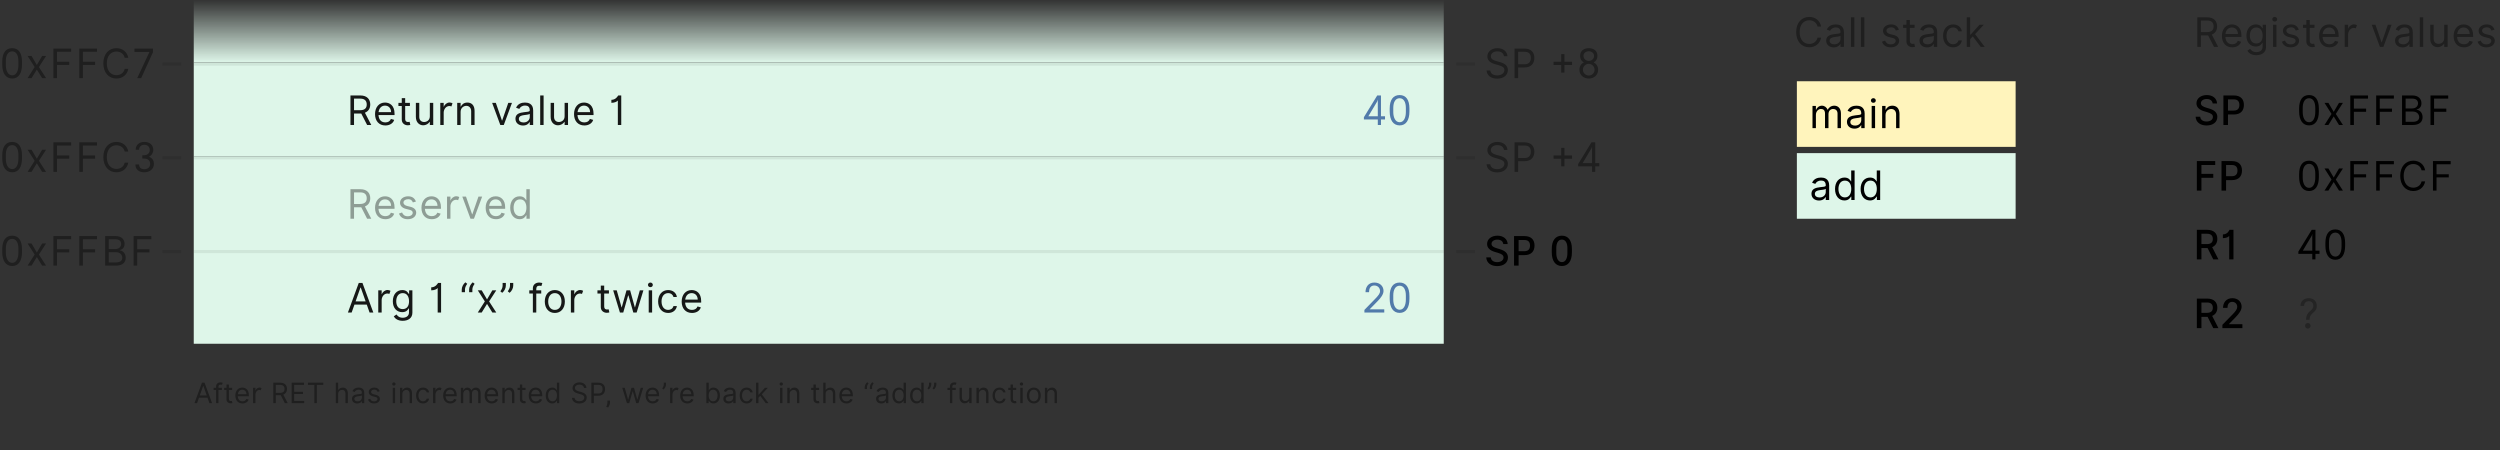<svg width="800" height="144" viewBox="0 0 800 144" fill="none" xmlns="http://www.w3.org/2000/svg">
<rect x="0" y="0" width="800" height="144" fill="#333333" stroke="none"/>
<g clip-path="url(#clip0)">
<path opacity="0.4" d="M1.061 9L1.678 7.249H4.407L5.024 9H5.855L3.452 2.455H2.634L0.23 9H1.061ZM3.004 3.49H3.081L4.158 6.545H1.927L3.004 3.49ZM7.153 9H7.907V4.794H9.007V4.091H7.907V3.81C7.907 3.324 8.112 3.068 8.61 3.068C8.828 3.068 8.955 3.119 9.032 3.145L9.25 2.493C9.134 2.442 8.904 2.365 8.534 2.365C7.83 2.365 7.153 2.787 7.153 3.631V4.091H6.36V4.794H7.153V9ZM12.284 4.091H11.236V3.043H10.482V4.091H9.74V4.794H10.482V7.798C10.482 8.655 11.172 9.064 11.811 9.064C12.093 9.064 12.272 9.013 12.374 8.974L12.22 8.297C12.156 8.31 12.054 8.335 11.888 8.335C11.556 8.335 11.236 8.233 11.236 7.594V4.794H12.284V4.091ZM15.602 9.102C16.599 9.102 17.328 8.604 17.558 7.862L16.829 7.658C16.638 8.169 16.203 8.425 15.602 8.425C14.714 8.425 14.154 7.862 14.078 6.801H17.635V6.482C17.635 4.653 16.548 4.027 15.525 4.027C14.196 4.027 13.314 5.075 13.314 6.584C13.314 8.092 14.183 9.102 15.602 9.102ZM15.525 4.705C16.343 4.705 16.868 5.318 16.868 6.149H14.094C14.215 5.229 14.771 4.705 15.525 4.705ZM21.69 4.193C21.537 4.104 21.294 4.014 21.038 4.014C20.463 4.014 19.926 4.462 19.785 4.935H19.734V4.091H18.98V9H19.734V6.226C19.747 5.561 20.207 4.794 21.012 4.794C21.23 4.794 21.358 4.858 21.434 4.896L21.69 4.193ZM29.148 9H30.069L28.656 6.28C29.413 5.97 29.839 5.36 29.839 4.462C29.839 3.375 29.199 2.455 27.64 2.455H25.454V9H26.246V6.456H27.848L29.148 9ZM26.246 3.158H27.64C28.803 3.158 29.059 3.848 29.059 4.462C29.059 5.19 28.701 5.727 27.55 5.727H26.246V3.158ZM35.339 8.297H32.13V6.072H34.956V5.369H32.13V3.158H35.288V2.455H31.338V9H35.339V8.297ZM41.448 2.455H36.539V3.158H38.597V9H39.39V3.158H41.448V2.455ZM46.214 6.034C46.214 5.114 46.879 4.756 47.48 4.756C48.132 4.756 48.554 5.165 48.554 5.881V9H49.308V5.881C49.308 4.666 48.643 4.027 47.723 4.027C46.981 4.027 46.508 4.411 46.266 4.781H46.214V2.455H45.46V9H46.214V6.034ZM53.81 9H54.564V5.766C54.564 4.206 53.375 4.027 52.749 4.027C52.007 4.027 51.164 4.283 50.78 5.178L51.496 5.433C51.662 5.075 52.059 4.692 52.787 4.692C53.375 4.692 53.81 4.947 53.81 5.766V5.778C53.81 6.098 53.222 6.072 52.544 6.162C51.624 6.277 50.639 6.494 50.639 7.607C50.639 8.565 51.381 9.115 52.314 9.115C53.171 9.115 53.618 8.655 53.772 8.335H53.81V9ZM53.81 7.223C53.81 7.837 53.324 8.438 52.429 8.438C51.828 8.438 51.394 8.169 51.394 7.645C51.394 7.07 51.918 6.891 52.506 6.814C52.825 6.776 53.682 6.686 53.81 6.533V7.223ZM59.509 5.19C59.253 4.474 58.703 4.027 57.796 4.027C56.76 4.027 55.993 4.615 55.993 5.446C55.993 6.047 56.389 6.584 57.284 6.814L58.102 7.018C58.588 7.134 58.806 7.351 58.806 7.67C58.806 8.08 58.396 8.45 57.693 8.45C56.965 8.45 56.619 8.054 56.441 7.607L55.75 7.862C55.993 8.476 56.53 9.102 57.706 9.102C58.921 9.102 59.573 8.399 59.573 7.645C59.573 7.082 59.202 6.571 58.307 6.354L57.578 6.175C57.016 6.034 56.747 5.74 56.747 5.408C56.747 4.986 57.195 4.666 57.796 4.666C58.55 4.666 58.742 5.165 58.831 5.382L59.509 5.19ZM64.05 3.388C64.382 3.388 64.587 3.158 64.587 2.876C64.587 2.621 64.382 2.365 64.05 2.365C63.717 2.365 63.513 2.621 63.513 2.876C63.513 3.158 63.717 3.388 64.05 3.388ZM64.433 4.091H63.679V9H64.433V4.091ZM66.749 6.098C66.749 5.178 67.452 4.756 68.015 4.756C68.641 4.756 69.089 5.216 69.089 5.932V9H69.843V5.881C69.843 4.628 69.178 4.027 68.258 4.027C67.516 4.027 67.03 4.423 66.8 4.922H66.749V4.091H65.995V9H66.749V6.098ZM75.303 5.561C75.175 4.641 74.395 4.027 73.359 4.027C72.03 4.027 71.148 5.075 71.148 6.545C71.148 8.054 72.004 9.102 73.372 9.102C74.459 9.102 75.175 8.438 75.303 7.568H74.548C74.408 8.105 73.96 8.425 73.372 8.425C72.477 8.425 71.902 7.683 71.902 6.545C71.902 5.433 72.49 4.705 73.372 4.705C74.037 4.705 74.433 5.114 74.548 5.561H75.303ZM79.296 4.193C79.142 4.104 78.899 4.014 78.644 4.014C78.068 4.014 77.531 4.462 77.391 4.935H77.34V4.091H76.585V9H77.34V6.226C77.352 5.561 77.813 4.794 78.618 4.794C78.835 4.794 78.963 4.858 79.04 4.896L79.296 4.193ZM82.102 9.102C83.099 9.102 83.828 8.604 84.058 7.862L83.329 7.658C83.137 8.169 82.703 8.425 82.102 8.425C81.213 8.425 80.654 7.862 80.577 6.801H84.135V6.482C84.135 4.653 83.048 4.027 82.025 4.027C80.696 4.027 79.814 5.075 79.814 6.584C79.814 8.092 80.683 9.102 82.102 9.102ZM82.025 4.705C82.843 4.705 83.368 5.318 83.368 6.149H80.593C80.715 5.229 81.271 4.705 82.025 4.705ZM89.021 5.919C89.021 5.229 89.404 4.756 90.069 4.756C90.478 4.756 91.028 4.999 91.028 5.766V9H91.782V5.791C91.782 4.589 91.117 4.027 90.299 4.027C89.583 4.027 89.021 4.5 88.88 4.909H88.829C88.612 4.423 88.177 4.027 87.563 4.027C86.937 4.027 86.425 4.5 86.285 4.922H86.234V4.091H85.48V9H86.234V6.072C86.234 5.267 86.784 4.756 87.359 4.756C87.909 4.756 88.254 5.05 88.254 5.791V9H89.021V5.919ZM95.373 9.102C96.37 9.102 97.099 8.604 97.329 7.862L96.6 7.658C96.409 8.169 95.974 8.425 95.373 8.425C94.484 8.425 93.925 7.862 93.849 6.801H97.406V6.482C97.406 4.653 96.319 4.027 95.296 4.027C93.967 4.027 93.085 5.075 93.085 6.584C93.085 8.092 93.954 9.102 95.373 9.102ZM95.296 4.705C96.115 4.705 96.639 5.318 96.639 6.149H93.865C93.986 5.229 94.542 4.705 95.296 4.705ZM99.505 6.098C99.505 5.178 100.208 4.756 100.77 4.756C101.397 4.756 101.844 5.216 101.844 5.932V9H102.599V5.881C102.599 4.628 101.934 4.027 101.013 4.027C100.272 4.027 99.786 4.423 99.556 4.922H99.505V4.091H98.751V9H99.505V6.098ZM106.166 4.091H105.117V3.043H104.363V4.091H103.622V4.794H104.363V7.798C104.363 8.655 105.053 9.064 105.693 9.064C105.974 9.064 106.153 9.013 106.255 8.974L106.102 8.297C106.038 8.31 105.935 8.335 105.769 8.335C105.437 8.335 105.117 8.233 105.117 7.594V4.794H106.166V4.091ZM109.483 9.102C110.48 9.102 111.209 8.604 111.439 7.862L110.711 7.658C110.519 8.169 110.084 8.425 109.483 8.425C108.595 8.425 108.036 7.862 107.959 6.801H111.516V6.482C111.516 4.653 110.429 4.027 109.407 4.027C108.077 4.027 107.195 5.075 107.195 6.584C107.195 8.092 108.064 9.102 109.483 9.102ZM109.407 4.705C110.225 4.705 110.749 5.318 110.749 6.149H107.975C108.096 5.229 108.652 4.705 109.407 4.705ZM116.965 9V2.455H116.21V4.871H116.159C115.993 4.615 115.686 4.027 114.727 4.027C113.487 4.027 112.631 5.011 112.631 6.558C112.631 8.118 113.487 9.102 114.715 9.102C115.661 9.102 115.993 8.514 116.159 8.246H116.236V9H116.965ZM113.385 6.545C113.385 5.51 113.858 4.705 114.817 4.705C115.737 4.705 116.223 5.446 116.223 6.545C116.223 7.658 115.725 8.425 114.817 8.425C113.871 8.425 113.385 7.594 113.385 6.545ZM124.893 4.142H125.66C125.596 3.107 124.714 2.365 123.448 2.365C122.195 2.365 121.211 3.094 121.211 4.193C121.211 5.075 121.85 5.599 122.873 5.893L123.678 6.124C124.56 6.379 124.982 6.622 124.982 7.21C124.982 7.926 124.292 8.399 123.384 8.399C122.604 8.399 121.914 8.054 121.85 7.312H121.032C121.109 8.386 121.978 9.115 123.384 9.115C124.893 9.115 125.749 8.284 125.749 7.21C125.749 6.303 125.148 5.753 123.908 5.42L123.244 5.241C122.374 5.011 121.978 4.692 121.978 4.168C121.978 3.528 122.553 3.068 123.423 3.068C124.215 3.068 124.778 3.439 124.893 4.142ZM129.431 6.635C130.952 6.635 131.617 5.702 131.617 4.526C131.617 3.349 130.952 2.455 129.418 2.455H127.232V9H128.024V6.635H129.431ZM128.024 3.158H129.418C130.479 3.158 130.837 3.72 130.837 4.526C130.837 5.331 130.479 5.932 129.431 5.932H128.024V3.158ZM133.196 8.182H132.378V8.795C132.378 9.281 132.211 9.729 131.994 10.24L132.633 10.368C132.966 9.869 133.183 9.345 133.196 8.783V8.182ZM143.82 4.091H143.027L141.966 7.837H141.915L140.879 4.091H140.074L139.026 7.849H138.975L137.913 4.091H137.121L138.617 9H139.358L140.432 5.229H140.509L141.583 9H142.324L143.82 4.091ZM146.879 9.102C147.877 9.102 148.605 8.604 148.835 7.862L148.107 7.658C147.915 8.169 147.48 8.425 146.879 8.425C145.991 8.425 145.432 7.862 145.355 6.801H148.912V6.482C148.912 4.653 147.825 4.027 146.803 4.027C145.473 4.027 144.591 5.075 144.591 6.584C144.591 8.092 145.46 9.102 146.879 9.102ZM146.803 4.705C147.621 4.705 148.145 5.318 148.145 6.149H145.371C145.492 5.229 146.048 4.705 146.803 4.705ZM151.126 2.455H150.41V3.043C150.41 3.516 150.18 3.925 149.912 4.308L150.321 4.641C150.832 4.232 151.126 3.554 151.126 3.03V2.455ZM155.142 4.193C154.989 4.104 154.746 4.014 154.49 4.014C153.915 4.014 153.378 4.462 153.237 4.935H153.186V4.091H152.432V9H153.186V6.226C153.199 5.561 153.659 4.794 154.465 4.794C154.682 4.794 154.81 4.858 154.887 4.896L155.142 4.193ZM157.949 9.102C158.946 9.102 159.675 8.604 159.905 7.862L159.176 7.658C158.984 8.169 158.55 8.425 157.949 8.425C157.06 8.425 156.501 7.862 156.424 6.801H159.981V6.482C159.981 4.653 158.895 4.027 157.872 4.027C156.542 4.027 155.66 5.075 155.66 6.584C155.66 8.092 156.53 9.102 157.949 9.102ZM157.872 4.705C158.69 4.705 159.214 5.318 159.214 6.149H156.44C156.562 5.229 157.118 4.705 157.872 4.705ZM164.038 2.455V9H164.766V8.246H164.856C165.022 8.514 165.342 9.102 166.288 9.102C167.515 9.102 168.371 8.118 168.371 6.558C168.371 5.011 167.515 4.027 166.275 4.027C165.316 4.027 165.022 4.615 164.856 4.871H164.792V2.455H164.038ZM167.617 6.545C167.617 7.594 167.131 8.425 166.185 8.425C165.278 8.425 164.779 7.658 164.779 6.545C164.779 5.446 165.265 4.705 166.185 4.705C167.144 4.705 167.617 5.51 167.617 6.545ZM172.642 9H173.397V5.766C173.397 4.206 172.208 4.027 171.581 4.027C170.84 4.027 169.996 4.283 169.612 5.178L170.328 5.433C170.495 5.075 170.891 4.692 171.62 4.692C172.208 4.692 172.642 4.947 172.642 5.766V5.778C172.642 6.098 172.054 6.072 171.377 6.162C170.456 6.277 169.472 6.494 169.472 7.607C169.472 8.565 170.213 9.115 171.147 9.115C172.003 9.115 172.45 8.655 172.604 8.335H172.642V9ZM172.642 7.223C172.642 7.837 172.156 8.438 171.262 8.438C170.661 8.438 170.226 8.169 170.226 7.645C170.226 7.07 170.75 6.891 171.338 6.814C171.658 6.776 172.514 6.686 172.642 6.533V7.223ZM178.852 5.561C178.724 4.641 177.944 4.027 176.908 4.027C175.579 4.027 174.697 5.075 174.697 6.545C174.697 8.054 175.553 9.102 176.921 9.102C178.008 9.102 178.724 8.438 178.852 7.568H178.097C177.957 8.105 177.509 8.425 176.921 8.425C176.026 8.425 175.451 7.683 175.451 6.545C175.451 5.433 176.039 4.705 176.921 4.705C177.586 4.705 177.982 5.114 178.097 5.561H178.852ZM183.035 9H183.917L181.782 6.181L183.712 4.091H182.779L180.785 6.303H180.695V2.455H179.941V9H180.695V7.284L181.274 6.661L183.035 9ZM187.993 3.388C188.325 3.388 188.53 3.158 188.53 2.876C188.53 2.621 188.325 2.365 187.993 2.365C187.66 2.365 187.456 2.621 187.456 2.876C187.456 3.158 187.66 3.388 187.993 3.388ZM188.376 4.091H187.622V9H188.376V4.091ZM190.692 6.098C190.692 5.178 191.395 4.756 191.958 4.756C192.584 4.756 193.032 5.216 193.032 5.932V9H193.786V5.881C193.786 4.628 193.121 4.027 192.201 4.027C191.459 4.027 190.973 4.423 190.743 4.922H190.692V4.091H189.938V9H190.692V6.098ZM200.117 4.091H199.069V3.043H198.314V4.091H197.573V4.794H198.314V7.798C198.314 8.655 199.005 9.064 199.644 9.064C199.925 9.064 200.104 9.013 200.206 8.974L200.053 8.297C199.989 8.31 199.887 8.335 199.721 8.335C199.388 8.335 199.069 8.233 199.069 7.594V4.794H200.117V4.091ZM202.192 6.034C202.192 5.114 202.857 4.756 203.458 4.756C204.11 4.756 204.532 5.165 204.532 5.881V9H205.286V5.881C205.286 4.666 204.621 4.027 203.701 4.027C202.959 4.027 202.486 4.411 202.243 4.781H202.192V2.455H201.438V9H202.192V6.034ZM208.879 9.102C209.876 9.102 210.605 8.604 210.835 7.862L210.106 7.658C209.915 8.169 209.48 8.425 208.879 8.425C207.991 8.425 207.431 7.862 207.355 6.801H210.912V6.482C210.912 4.653 209.825 4.027 208.802 4.027C207.473 4.027 206.591 5.075 206.591 6.584C206.591 8.092 207.46 9.102 208.879 9.102ZM208.802 4.705C209.621 4.705 210.145 5.318 210.145 6.149H207.371C207.492 5.229 208.048 4.705 208.802 4.705ZM214.712 4.5H215.428V3.912C215.428 3.439 215.658 3.03 215.927 2.646L215.518 2.314C215.006 2.723 214.712 3.401 214.712 3.925V4.5ZM216.349 4.5H217.065V3.912C217.065 3.439 217.295 3.03 217.563 2.646L217.154 2.314C216.643 2.723 216.349 3.401 216.349 3.925V4.5ZM221.516 9H222.27V5.766C222.27 4.206 221.081 4.027 220.455 4.027C219.714 4.027 218.87 4.283 218.486 5.178L219.202 5.433C219.368 5.075 219.765 4.692 220.493 4.692C221.081 4.692 221.516 4.947 221.516 5.766V5.778C221.516 6.098 220.928 6.072 220.25 6.162C219.33 6.277 218.346 6.494 218.346 7.607C218.346 8.565 219.087 9.115 220.02 9.115C220.877 9.115 221.324 8.655 221.478 8.335H221.516V9ZM221.516 7.223C221.516 7.837 221.03 8.438 220.135 8.438C219.535 8.438 219.1 8.169 219.1 7.645C219.1 7.07 219.624 6.891 220.212 6.814C220.532 6.776 221.388 6.686 221.516 6.533V7.223ZM227.904 9V2.455H227.15V4.871H227.099C226.933 4.615 226.626 4.027 225.667 4.027C224.427 4.027 223.571 5.011 223.571 6.558C223.571 8.118 224.427 9.102 225.654 9.102C226.6 9.102 226.933 8.514 227.099 8.246H227.176V9H227.904ZM224.325 6.545C224.325 5.51 224.798 4.705 225.757 4.705C226.677 4.705 227.163 5.446 227.163 6.545C227.163 7.658 226.664 8.425 225.757 8.425C224.811 8.425 224.325 7.594 224.325 6.545ZM233.569 9V2.455H232.814V4.871H232.763C232.597 4.615 232.29 4.027 231.332 4.027C230.091 4.027 229.235 5.011 229.235 6.558C229.235 8.118 230.091 9.102 231.319 9.102C232.265 9.102 232.597 8.514 232.763 8.246H232.84V9H233.569ZM229.989 6.545C229.989 5.51 230.462 4.705 231.421 4.705C232.341 4.705 232.827 5.446 232.827 6.545C232.827 7.658 232.329 8.425 231.421 8.425C230.475 8.425 229.989 7.594 229.989 6.545ZM235.999 2.455H235.283V3.043C235.283 3.516 235.053 3.925 234.784 4.308L235.193 4.641C235.705 4.232 235.999 3.554 235.999 3.03V2.455ZM237.635 2.455H236.919V3.043C236.919 3.516 236.689 3.925 236.421 4.308L236.83 4.641C237.341 4.232 237.635 3.554 237.635 3.03V2.455ZM241.983 9H242.737V4.794H243.837V4.091H242.737V3.81C242.737 3.324 242.942 3.068 243.44 3.068C243.658 3.068 243.786 3.119 243.862 3.145L244.08 2.493C243.964 2.442 243.734 2.365 243.364 2.365C242.661 2.365 241.983 2.787 241.983 3.631V4.091H241.19V4.794H241.983V9ZM248.15 7.057C248.15 7.977 247.447 8.335 246.884 8.335C246.258 8.335 245.81 7.926 245.81 7.21V4.091H245.056V7.21C245.056 8.501 245.925 9.064 246.641 9.064C247.383 9.064 247.856 8.68 248.099 8.31H248.15V9H248.904V4.091H248.15V7.057ZM251.22 6.098C251.22 5.178 251.923 4.756 252.486 4.756C253.112 4.756 253.559 5.216 253.559 5.932V9H254.314V5.881C254.314 4.628 253.649 4.027 252.728 4.027C251.987 4.027 251.501 4.423 251.271 4.922H251.22V4.091H250.466V9H251.22V6.098ZM259.773 5.561C259.646 4.641 258.866 4.027 257.83 4.027C256.501 4.027 255.619 5.075 255.619 6.545C255.619 8.054 256.475 9.102 257.843 9.102C258.93 9.102 259.646 8.438 259.773 7.568H259.019C258.879 8.105 258.431 8.425 257.843 8.425C256.948 8.425 256.373 7.683 256.373 6.545C256.373 5.433 256.961 4.705 257.843 4.705C258.508 4.705 258.904 5.114 259.019 5.561H259.773ZM263.185 4.091H262.136V3.043H261.382V4.091H260.641V4.794H261.382V7.798C261.382 8.655 262.072 9.064 262.712 9.064C262.993 9.064 263.172 9.013 263.274 8.974L263.121 8.297C263.057 8.31 262.955 8.335 262.788 8.335C262.456 8.335 262.136 8.233 262.136 7.594V4.794H263.185V4.091ZM264.876 3.388C265.209 3.388 265.413 3.158 265.413 2.876C265.413 2.621 265.209 2.365 264.876 2.365C264.544 2.365 264.339 2.621 264.339 2.876C264.339 3.158 264.544 3.388 264.876 3.388ZM265.26 4.091H264.506V9H265.26V4.091ZM268.816 9.102C270.145 9.102 271.04 8.092 271.04 6.571C271.04 5.037 270.145 4.027 268.816 4.027C267.486 4.027 266.591 5.037 266.591 6.571C266.591 8.092 267.486 9.102 268.816 9.102ZM268.816 8.425C267.806 8.425 267.346 7.555 267.346 6.571C267.346 5.587 267.806 4.705 268.816 4.705C269.826 4.705 270.286 5.587 270.286 6.571C270.286 7.555 269.826 8.425 268.816 8.425ZM273.126 6.098C273.126 5.178 273.829 4.756 274.391 4.756C275.018 4.756 275.465 5.216 275.465 5.932V9H276.22V5.881C276.22 4.628 275.555 4.027 274.634 4.027C273.893 4.027 273.407 4.423 273.177 4.922H273.126V4.091H272.371V9H273.126V6.098Z" transform="translate(62 120)" fill="black"/>
<rect width="400" height="20" transform="translate(62)" fill="url(#paint0_linear)"/>
<rect width="400" height="30" fill="#DEF6E9" transform="translate(62 20)"/>
<path d="M36.205 10.212H34.912V3.545H33.712L29.446 10.507V11.227H33.897V13H34.912V11.227H36.205V10.212ZM30.868 10.212L33.712 5.447L33.897 4.833V10.212H30.868ZM44.019 7.737C44.019 4.967 42.929 3.416 40.88 3.416C38.811 3.416 37.703 4.967 37.703 7.737V8.642C37.703 11.43 38.83 13.129 40.898 13.129C42.948 13.129 44.019 11.43 44.019 8.642V7.737ZM42.874 8.845C42.874 10.618 42.246 12.114 40.898 12.114C39.532 12.114 38.848 10.618 38.848 8.845V7.534C38.848 5.743 39.513 4.432 40.88 4.432C42.227 4.432 42.874 5.743 42.874 7.534V8.845Z" transform="translate(407 27)" fill="#517AAA"/>
<path d="M6.482 13H7.811L5.771 9.071C6.865 8.624 7.479 7.742 7.479 6.445C7.479 4.875 6.555 3.545 4.303 3.545H1.145V13H2.29V9.325H4.603L6.482 13ZM2.29 4.561H4.303C5.983 4.561 6.352 5.558 6.352 6.445C6.352 7.497 5.835 8.273 4.173 8.273H2.29V4.561ZM12.317 13.148C13.757 13.148 14.81 12.428 15.142 11.357L14.09 11.061C13.813 11.8 13.185 12.169 12.317 12.169C11.034 12.169 10.226 11.357 10.115 9.824H15.253V9.362C15.253 6.722 13.684 5.817 12.206 5.817C10.286 5.817 9.012 7.331 9.012 9.51C9.012 11.689 10.267 13.148 12.317 13.148ZM12.206 6.795C13.388 6.795 14.145 7.682 14.145 8.882H10.138C10.313 7.553 11.117 6.795 12.206 6.795ZM20.169 5.909H18.655V4.395H17.565V5.909H16.494V6.925H17.565V11.264C17.565 12.501 18.562 13.092 19.486 13.092C19.892 13.092 20.15 13.018 20.298 12.963L20.077 11.984C19.984 12.003 19.837 12.04 19.596 12.04C19.116 12.04 18.655 11.892 18.655 10.969V6.925H20.169V5.909ZM26.546 10.193C26.546 11.523 25.53 12.04 24.718 12.04C23.813 12.04 23.166 11.449 23.166 10.415V5.909H22.077V10.415C22.077 12.28 23.333 13.092 24.367 13.092C25.438 13.092 26.121 12.538 26.472 12.003H26.546V13H27.635V5.909H26.546V10.193ZM33.805 6.057C33.584 5.928 33.233 5.798 32.864 5.798C32.033 5.798 31.257 6.445 31.054 7.128H30.98V5.909H29.891V13H30.98V8.993C30.999 8.033 31.663 6.925 32.827 6.925C33.141 6.925 33.325 7.017 33.436 7.072L33.805 6.057ZM36.395 8.808C36.395 7.479 37.41 6.869 38.223 6.869C39.127 6.869 39.774 7.534 39.774 8.568V13H40.863V8.494C40.863 6.685 39.903 5.817 38.573 5.817C37.502 5.817 36.801 6.389 36.468 7.109H36.395V5.909H35.305V13H36.395V8.808ZM52.833 5.909H51.651L49.694 11.56H49.62L47.663 5.909H46.481L49.103 13H50.211L52.833 5.909ZM58.525 13H59.614V8.328C59.614 6.075 57.897 5.817 56.992 5.817C55.921 5.817 54.702 6.186 54.148 7.479L55.182 7.848C55.422 7.331 55.995 6.777 57.047 6.777C57.897 6.777 58.525 7.146 58.525 8.328V8.347C58.525 8.808 57.675 8.771 56.696 8.901C55.367 9.067 53.945 9.381 53.945 10.987C53.945 12.372 55.016 13.166 56.364 13.166C57.601 13.166 58.248 12.501 58.469 12.04H58.525V13ZM58.525 10.433C58.525 11.32 57.823 12.188 56.53 12.188C55.662 12.188 55.035 11.8 55.035 11.043C55.035 10.212 55.792 9.953 56.641 9.842C57.103 9.787 58.34 9.658 58.525 9.436V10.433ZM62.952 3.545H61.862V13H62.952V3.545ZM69.676 10.193C69.676 11.523 68.661 12.04 67.848 12.04C66.943 12.04 66.297 11.449 66.297 10.415V5.909H65.207V10.415C65.207 12.28 66.463 13.092 67.497 13.092C68.568 13.092 69.251 12.538 69.602 12.003H69.676V13H70.766V5.909H69.676V10.193ZM75.994 13.148C77.435 13.148 78.487 12.428 78.82 11.357L77.767 11.061C77.49 11.8 76.862 12.169 75.994 12.169C74.711 12.169 73.903 11.357 73.792 9.824H78.93V9.362C78.93 6.722 77.361 5.817 75.883 5.817C73.963 5.817 72.689 7.331 72.689 9.51C72.689 11.689 73.945 13.148 75.994 13.148ZM75.883 6.795C77.065 6.795 77.822 7.682 77.822 8.882H73.815C73.991 7.553 74.794 6.795 75.883 6.795ZM87.799 3.545H86.839C86.728 3.656 86.119 4.949 84.641 4.949V5.909C85.731 5.909 86.507 5.466 86.636 5.207H86.71V13H87.799V3.545Z" transform="translate(111 27)" fill="black" fill-opacity="0.9"/>
<path opacity="0.4" d="M6.278 5.983H7.386C7.294 4.487 6.02 3.416 4.192 3.416C2.382 3.416 0.96 4.469 0.96 6.057C0.96 7.331 1.884 8.088 3.361 8.513L4.524 8.845C5.798 9.214 6.408 9.565 6.408 10.415C6.408 11.449 5.411 12.132 4.099 12.132C2.973 12.132 1.976 11.633 1.884 10.562H0.702C0.812 12.114 2.068 13.166 4.099 13.166C6.278 13.166 7.516 11.966 7.516 10.415C7.516 9.104 6.648 8.31 4.857 7.83L3.896 7.571C2.641 7.239 2.068 6.777 2.068 6.02C2.068 5.097 2.899 4.432 4.155 4.432C5.3 4.432 6.112 4.967 6.278 5.983ZM12.833 9.584C15.03 9.584 15.991 8.236 15.991 6.537C15.991 4.838 15.03 3.545 12.815 3.545H9.657V13H10.802V9.584H12.833ZM10.802 4.561H12.815C14.347 4.561 14.864 5.374 14.864 6.537C14.864 7.7 14.347 8.568 12.833 8.568H10.802V4.561ZM28.055 7.756H25.618V5.318H24.584V7.756H22.146V8.79H24.584V11.227H25.618V8.79H28.055V7.756ZM36.398 10.322C36.398 9.219 35.839 8.402 34.971 7.973C35.705 7.594 36.176 6.902 36.176 5.872C36.176 4.266 34.994 3.416 33.425 3.416C31.837 3.416 30.636 4.266 30.636 5.872C30.636 6.897 31.093 7.589 31.823 7.968C30.959 8.397 30.415 9.214 30.415 10.322C30.415 12.04 31.744 13.129 33.425 13.129C35.087 13.129 36.398 12.021 36.398 10.322ZM35.105 5.909C35.105 6.832 34.292 7.497 33.425 7.497C32.538 7.497 31.707 6.832 31.707 5.891C31.707 4.949 32.538 4.395 33.388 4.395C34.292 4.395 35.105 5.004 35.105 5.909ZM35.271 10.322C35.271 11.32 34.477 12.169 33.425 12.169C32.372 12.169 31.523 11.32 31.523 10.304C31.523 9.288 32.372 8.42 33.388 8.42C34.403 8.42 35.271 9.288 35.271 10.322Z" transform="translate(475 12)" fill="black"/>
<path opacity="0.1" d="M0 0H6" transform="translate(466 20.5)" stroke="black"/>
<path opacity="0.4" d="M7.036 7.737C7.036 4.967 5.946 3.416 3.896 3.416C1.828 3.416 0.72 4.967 0.72 7.737V8.642C0.72 11.43 1.847 13.129 3.915 13.129C5.964 13.129 7.036 11.43 7.036 8.642V7.737ZM5.891 8.845C5.891 10.618 5.263 12.114 3.915 12.114C2.548 12.114 1.865 10.618 1.865 8.845V7.534C1.865 5.743 2.53 4.432 3.896 4.432C5.244 4.432 5.891 5.743 5.891 7.534V8.845ZM10.089 5.909H8.834L11.087 9.455L8.834 13H10.089L11.788 10.249L13.487 13H14.743L12.453 9.455L14.743 5.909H13.487L11.788 8.808L10.089 5.909ZM22.155 7.756H18.24V4.561H22.764V3.545H17.095V13H18.24V8.771H22.155V7.756ZM30.435 7.756H26.52V4.561H31.044V3.545H25.375V13H26.52V8.771H30.435V7.756ZM41.047 6.5C40.696 4.561 39.145 3.416 37.243 3.416C34.824 3.416 33.07 5.281 33.07 8.273C33.07 11.264 34.824 13.129 37.243 13.129C39.145 13.129 40.696 11.984 41.047 10.046H39.902C39.625 11.357 38.499 12.058 37.243 12.058C35.526 12.058 34.178 10.729 34.178 8.273C34.178 5.817 35.526 4.487 37.243 4.487C38.499 4.487 39.625 5.189 39.902 6.5H41.047ZM48.939 3.545H43.03V4.616H47.831L43.916 13H45.172L48.939 4.727V3.545Z" transform="translate(0 12)" fill="black"/>
<path opacity="0.1" d="M0 0H6" transform="translate(52 20.5)" stroke="black"/>
<path opacity="0.07" d="M0 0H400" transform="translate(62 20.5)" stroke="black"/>
<rect width="400" height="30" fill="#DEF6E9" transform="translate(62 80)"/>
<path d="M35.965 11.984H31.33V11.929L33.878 9.325C34.857 8.328 35.725 7.183 35.725 6.094C35.725 4.543 34.543 3.416 32.807 3.416C30.776 3.416 29.963 4.967 29.963 6.5H31.09C31.09 5.411 31.496 4.358 32.77 4.358C33.915 4.358 34.617 5.189 34.617 6.131C34.617 6.943 34.081 7.571 32.937 8.753L29.613 12.169V13H35.965V11.984ZM44.019 7.737C44.019 4.967 42.929 3.416 40.88 3.416C38.811 3.416 37.703 4.967 37.703 7.737V8.642C37.703 11.43 38.83 13.129 40.898 13.129C42.948 13.129 44.019 11.43 44.019 8.642V7.737ZM42.874 8.845C42.874 10.618 42.246 12.114 40.898 12.114C39.532 12.114 38.848 10.618 38.848 8.845V7.534C38.848 5.743 39.513 4.432 40.88 4.432C42.227 4.432 42.874 5.743 42.874 7.534V8.845Z" transform="translate(407 87)" fill="#517AAA"/>
<path d="M1.533 13L2.424 10.47H6.366L7.257 13H8.457L4.986 3.545H3.804L0.332 13H1.533ZM4.339 5.041H4.45L6.006 9.455H2.784L4.339 5.041ZM13.957 6.057C13.736 5.928 13.385 5.798 13.015 5.798C12.184 5.798 11.409 6.445 11.206 7.128H11.132V5.909H10.042V13H11.132V8.993C11.15 8.033 11.815 6.925 12.978 6.925C13.292 6.925 13.477 7.017 13.588 7.072L13.957 6.057ZM19.913 5.909V7.036H19.802C19.562 6.666 19.119 5.817 17.734 5.817C15.943 5.817 14.705 7.239 14.705 9.418C14.705 11.633 15.998 12.889 17.715 12.889C19.1 12.889 19.543 12.077 19.783 11.689H19.876V12.945C19.894 14.126 18.952 14.68 17.863 14.68C16.644 14.68 16.146 13.979 15.869 13.628L15.001 14.237C15.444 14.994 16.349 15.659 17.863 15.659C19.506 15.659 20.965 14.883 20.965 13.055V5.909H19.913ZM15.795 9.399C15.795 7.959 16.478 6.795 17.863 6.795C19.192 6.795 19.894 7.866 19.894 9.399C19.894 10.969 19.174 11.911 17.863 11.911C16.497 11.911 15.795 10.876 15.795 9.399ZM30.146 3.545H29.186C29.075 3.656 28.465 4.949 26.988 4.949V5.909C28.078 5.909 28.853 5.466 28.982 5.207H29.056V13H30.146V3.545ZM36.757 6.5H37.791V5.651C37.791 4.967 38.124 4.376 38.511 3.822L37.92 3.342C37.182 3.933 36.757 4.912 36.757 5.669V6.5ZM39.121 6.5H40.155V5.651C40.155 4.967 40.487 4.376 40.875 3.822L40.284 3.342C39.545 3.933 39.121 4.912 39.121 5.669V6.5ZM43.15 5.909H41.895L44.147 9.455L41.895 13H43.15L44.849 10.249L46.548 13H47.804L45.514 9.455L47.804 5.909H46.548L44.849 8.808L43.15 5.909ZM50.874 3.545H49.84V4.395C49.84 5.078 49.507 5.669 49.12 6.223L49.711 6.703C50.449 6.112 50.874 5.134 50.874 4.376V3.545ZM53.237 3.545H52.203V4.395C52.203 5.078 51.871 5.669 51.483 6.223L52.074 6.703C52.813 6.112 53.237 5.134 53.237 4.376V3.545ZM59.518 13H60.607V6.925H62.195V5.909H60.607V5.503C60.607 4.801 60.903 4.432 61.623 4.432C61.937 4.432 62.121 4.506 62.232 4.543L62.546 3.601C62.38 3.527 62.047 3.416 61.512 3.416C60.496 3.416 59.518 4.026 59.518 5.244V5.909H58.373V6.925H59.518V13ZM66.546 13.148C68.466 13.148 69.758 11.689 69.758 9.491C69.758 7.276 68.466 5.817 66.546 5.817C64.625 5.817 63.332 7.276 63.332 9.491C63.332 11.689 64.625 13.148 66.546 13.148ZM66.546 12.169C65.087 12.169 64.422 10.913 64.422 9.491C64.422 8.07 65.087 6.795 66.546 6.795C68.004 6.795 68.669 8.07 68.669 9.491C68.669 10.913 68.004 12.169 66.546 12.169ZM75.596 6.057C75.375 5.928 75.024 5.798 74.655 5.798C73.824 5.798 73.048 6.445 72.845 7.128H72.771V5.909H71.682V13H72.771V8.993C72.79 8.033 73.454 6.925 74.618 6.925C74.932 6.925 75.116 7.017 75.227 7.072L75.596 6.057ZM83.858 5.909H82.344V4.395H81.254V5.909H80.183V6.925H81.254V11.264C81.254 12.501 82.252 13.092 83.175 13.092C83.581 13.092 83.84 13.018 83.987 12.963L83.766 11.984C83.674 12.003 83.526 12.04 83.286 12.04C82.806 12.04 82.344 11.892 82.344 10.969V6.925H83.858V5.909ZM94.888 5.909H93.744L92.211 11.32H92.137L90.641 5.909H89.478L87.964 11.338H87.89L86.357 5.909H85.212L87.373 13H88.444L89.995 7.553H90.106L91.657 13H92.728L94.888 5.909ZM97.124 4.893C97.604 4.893 97.9 4.561 97.9 4.155C97.9 3.786 97.604 3.416 97.124 3.416C96.644 3.416 96.349 3.786 96.349 4.155C96.349 4.561 96.644 4.893 97.124 4.893ZM97.678 5.909H96.589V13H97.678V5.909ZM105.603 8.033C105.418 6.703 104.292 5.817 102.796 5.817C100.876 5.817 99.601 7.331 99.601 9.455C99.601 11.633 100.839 13.148 102.814 13.148C104.384 13.148 105.418 12.188 105.603 10.932H104.513C104.31 11.707 103.664 12.169 102.814 12.169C101.522 12.169 100.691 11.098 100.691 9.455C100.691 7.848 101.54 6.795 102.814 6.795C103.775 6.795 104.347 7.386 104.513 8.033H105.603ZM110.441 13.148C111.882 13.148 112.934 12.428 113.266 11.357L112.214 11.061C111.937 11.8 111.309 12.169 110.441 12.169C109.158 12.169 108.35 11.357 108.239 9.824H113.377V9.362C113.377 6.722 111.808 5.817 110.33 5.817C108.41 5.817 107.136 7.331 107.136 9.51C107.136 11.689 108.391 13.148 110.441 13.148ZM110.33 6.795C111.512 6.795 112.269 7.682 112.269 8.882H108.262C108.438 7.553 109.241 6.795 110.33 6.795Z" transform="translate(111 87)" fill="black" fill-opacity="0.9"/>
<path d="M6.052 6.103H7.456C7.396 4.51 6.08 3.416 4.187 3.416C2.304 3.416 0.868 4.473 0.868 6.061C0.868 7.377 1.865 8.18 3.375 8.624L4.224 8.868C5.558 9.27 6.131 9.635 6.131 10.396C6.131 11.26 5.318 11.883 4.104 11.883C3.019 11.883 2.142 11.384 2.068 10.359H0.6C0.679 12.132 2.124 13.152 4.104 13.152C6.241 13.152 7.543 12.021 7.543 10.392C7.543 9.011 6.62 8.222 4.833 7.696L4.099 7.483C2.918 7.137 2.285 6.749 2.285 6.043C2.285 5.244 3.042 4.681 4.159 4.681C5.235 4.681 5.928 5.184 6.052 6.103ZM12.82 9.639C15.073 9.639 16.047 8.342 16.047 6.578C16.047 4.824 15.087 3.545 12.806 3.545H9.492V13H10.955V9.639H12.82ZM10.955 4.801H12.806C14.145 4.801 14.602 5.549 14.602 6.578C14.602 7.608 14.145 8.384 12.82 8.384H10.955V4.801ZM28.013 7.645C28.013 4.912 26.812 3.416 24.804 3.416C22.782 3.416 21.568 4.912 21.568 7.645V8.762C21.568 11.55 22.791 13.129 24.818 13.129C26.826 13.129 28.013 11.55 28.013 8.762V7.645ZM26.568 8.988C26.568 10.696 25.963 11.878 24.818 11.878C23.65 11.878 23.013 10.696 23.013 8.988V7.414C23.013 5.743 23.636 4.663 24.804 4.663C25.958 4.663 26.568 5.743 26.568 7.414V8.988Z" transform="translate(475 72)" fill="black"/>
<path opacity="0.1" d="M0 0H6" transform="translate(466 80.5)" stroke="black"/>
<path opacity="0.4" d="M7.036 7.737C7.036 4.967 5.946 3.416 3.896 3.416C1.828 3.416 0.72 4.967 0.72 7.737V8.642C0.72 11.43 1.847 13.129 3.915 13.129C5.964 13.129 7.036 11.43 7.036 8.642V7.737ZM5.891 8.845C5.891 10.618 5.263 12.114 3.915 12.114C2.548 12.114 1.865 10.618 1.865 8.845V7.534C1.865 5.743 2.53 4.432 3.896 4.432C5.244 4.432 5.891 5.743 5.891 7.534V8.845ZM10.089 5.909H8.834L11.087 9.455L8.834 13H10.089L11.788 10.249L13.487 13H14.743L12.453 9.455L14.743 5.909H13.487L11.788 8.808L10.089 5.909ZM22.155 7.756H18.24V4.561H22.764V3.545H17.095V13H18.24V8.771H22.155V7.756ZM30.435 7.756H26.52V4.561H31.044V3.545H25.375V13H26.52V8.771H30.435V7.756ZM37.071 13C39.306 13 40.229 11.911 40.229 10.489C40.229 8.993 39.195 8.18 38.327 8.125V8.037C39.135 7.82 39.86 7.285 39.86 6.057C39.86 4.672 38.936 3.545 36.96 3.545H33.655V13H37.071ZM34.8 4.561H36.96C38.216 4.561 38.77 5.226 38.77 6.057C38.77 7.054 37.958 7.7 36.923 7.7H34.8V4.561ZM39.139 10.489C39.139 11.32 38.567 11.984 37.071 11.984H34.8V8.697H37.127C38.364 8.697 39.139 9.528 39.139 10.489ZM47.82 7.756H43.905V4.561H48.429V3.545H42.76V13H43.905V8.771H47.82V7.756Z" transform="translate(0 72)" fill="black"/>
<path opacity="0.1" d="M0 0H6" transform="translate(52 80.5)" stroke="black"/>
<path opacity="0.07" d="M0 0H400" transform="translate(62 80.5)" stroke="black"/>
<rect width="400" height="30" fill="#DEF6E9" transform="translate(62 50)"/>
<path opacity="0.4" d="M6.482 13H7.811L5.771 9.071C6.865 8.624 7.479 7.742 7.479 6.445C7.479 4.875 6.555 3.545 4.303 3.545H1.145V13H2.29V9.325H4.603L6.482 13ZM2.29 4.561H4.303C5.983 4.561 6.352 5.558 6.352 6.445C6.352 7.497 5.835 8.273 4.173 8.273H2.29V4.561ZM12.317 13.148C13.757 13.148 14.81 12.428 15.142 11.357L14.09 11.061C13.813 11.8 13.185 12.169 12.317 12.169C11.034 12.169 10.226 11.357 10.115 9.824H15.253V9.362C15.253 6.722 13.684 5.817 12.206 5.817C10.286 5.817 9.012 7.331 9.012 9.51C9.012 11.689 10.267 13.148 12.317 13.148ZM12.206 6.795C13.388 6.795 14.145 7.682 14.145 8.882H10.138C10.313 7.553 11.117 6.795 12.206 6.795ZM22.089 7.497C21.72 6.463 20.926 5.817 19.615 5.817C18.119 5.817 17.011 6.666 17.011 7.866C17.011 8.734 17.584 9.51 18.876 9.842L20.058 10.138C20.76 10.304 21.074 10.618 21.074 11.079C21.074 11.671 20.483 12.206 19.467 12.206C18.415 12.206 17.916 11.633 17.657 10.987L16.66 11.357C17.011 12.243 17.787 13.148 19.486 13.148C21.24 13.148 22.182 12.132 22.182 11.043C22.182 10.23 21.646 9.491 20.354 9.178L19.301 8.919C18.488 8.716 18.101 8.291 18.101 7.811C18.101 7.202 18.747 6.74 19.615 6.74C20.704 6.74 20.981 7.46 21.111 7.774L22.089 7.497ZM27.17 13.148C28.61 13.148 29.663 12.428 29.995 11.357L28.943 11.061C28.666 11.8 28.038 12.169 27.17 12.169C25.887 12.169 25.079 11.357 24.968 9.824H30.106V9.362C30.106 6.722 28.537 5.817 27.059 5.817C25.139 5.817 23.865 7.331 23.865 9.51C23.865 11.689 25.12 13.148 27.17 13.148ZM27.059 6.795C28.241 6.795 28.998 7.682 28.998 8.882H24.991C25.166 7.553 25.97 6.795 27.059 6.795ZM35.964 6.057C35.742 5.928 35.391 5.798 35.022 5.798C34.191 5.798 33.415 6.445 33.212 7.128H33.138V5.909H32.049V13H33.138V8.993C33.157 8.033 33.822 6.925 34.985 6.925C35.299 6.925 35.483 7.017 35.594 7.072L35.964 6.057ZM43.287 5.909H42.105L40.148 11.56H40.074L38.116 5.909H36.935L39.557 13H40.665L43.287 5.909ZM47.717 13.148C49.157 13.148 50.21 12.428 50.542 11.357L49.489 11.061C49.212 11.8 48.585 12.169 47.717 12.169C46.433 12.169 45.625 11.357 45.515 9.824H50.653V9.362C50.653 6.722 49.083 5.817 47.606 5.817C45.685 5.817 44.411 7.331 44.411 9.51C44.411 11.689 45.667 13.148 47.717 13.148ZM47.606 6.795C48.788 6.795 49.545 7.682 49.545 8.882H45.538C45.713 7.553 46.516 6.795 47.606 6.795ZM58.523 13V3.545H57.434V7.036H57.36C57.12 6.666 56.676 5.817 55.291 5.817C53.5 5.817 52.263 7.239 52.263 9.473C52.263 11.726 53.5 13.148 55.273 13.148C56.639 13.148 57.12 12.298 57.36 11.911H57.471V13H58.523ZM53.353 9.455C53.353 7.959 54.036 6.795 55.421 6.795C56.75 6.795 57.452 7.866 57.452 9.455C57.452 11.061 56.732 12.169 55.421 12.169C54.054 12.169 53.353 10.969 53.353 9.455Z" transform="translate(111 57)" fill="black" fill-opacity="0.9"/>
<path opacity="0.4" d="M6.278 5.983H7.386C7.294 4.487 6.02 3.416 4.192 3.416C2.382 3.416 0.96 4.469 0.96 6.057C0.96 7.331 1.884 8.088 3.361 8.513L4.524 8.845C5.798 9.214 6.408 9.565 6.408 10.415C6.408 11.449 5.411 12.132 4.099 12.132C2.973 12.132 1.976 11.633 1.884 10.562H0.702C0.812 12.114 2.068 13.166 4.099 13.166C6.278 13.166 7.516 11.966 7.516 10.415C7.516 9.104 6.648 8.31 4.857 7.83L3.896 7.571C2.641 7.239 2.068 6.777 2.068 6.02C2.068 5.097 2.899 4.432 4.155 4.432C5.3 4.432 6.112 4.967 6.278 5.983ZM12.833 9.584C15.03 9.584 15.991 8.236 15.991 6.537C15.991 4.838 15.03 3.545 12.815 3.545H9.657V13H10.802V9.584H12.833ZM10.802 4.561H12.815C14.347 4.561 14.864 5.374 14.864 6.537C14.864 7.7 14.347 8.568 12.833 8.568H10.802V4.561ZM28.055 7.756H25.618V5.318H24.584V7.756H22.146V8.79H24.584V11.227H25.618V8.79H28.055V7.756ZM36.767 10.212H35.474V3.545H34.274L30.008 10.507V11.227H34.459V13H35.474V11.227H36.767V10.212ZM31.43 10.212L34.274 5.447L34.459 4.833V10.212H31.43Z" transform="translate(475 42)" fill="black"/>
<path opacity="0.1" d="M0 0H6" transform="translate(466 50.5)" stroke="black"/>
<path opacity="0.4" d="M7.036 7.737C7.036 4.967 5.946 3.416 3.896 3.416C1.828 3.416 0.72 4.967 0.72 7.737V8.642C0.72 11.43 1.847 13.129 3.915 13.129C5.964 13.129 7.036 11.43 7.036 8.642V7.737ZM5.891 8.845C5.891 10.618 5.263 12.114 3.915 12.114C2.548 12.114 1.865 10.618 1.865 8.845V7.534C1.865 5.743 2.53 4.432 3.896 4.432C5.244 4.432 5.891 5.743 5.891 7.534V8.845ZM10.089 5.909H8.834L11.087 9.455L8.834 13H10.089L11.788 10.249L13.487 13H14.743L12.453 9.455L14.743 5.909H13.487L11.788 8.808L10.089 5.909ZM22.155 7.756H18.24V4.561H22.764V3.545H17.095V13H18.24V8.771H22.155V7.756ZM30.435 7.756H26.52V4.561H31.044V3.545H25.375V13H26.52V8.771H30.435V7.756ZM41.047 6.5C40.696 4.561 39.145 3.416 37.243 3.416C34.824 3.416 33.07 5.281 33.07 8.273C33.07 11.264 34.824 13.129 37.243 13.129C39.145 13.129 40.696 11.984 41.047 10.046H39.902C39.625 11.357 38.499 12.058 37.243 12.058C35.526 12.058 34.178 10.729 34.178 8.273C34.178 5.817 35.526 4.487 37.243 4.487C38.499 4.487 39.625 5.189 39.902 6.5H41.047ZM45.541 8.734H46.077C47.222 8.734 48.053 9.307 48.053 10.433C48.053 11.578 47.203 12.151 46.151 12.151C45.098 12.151 44.508 11.578 44.508 10.636H43.326C43.326 12.261 44.508 13.129 46.169 13.129C47.85 13.129 49.253 12.132 49.253 10.433C49.253 9.598 48.907 8.587 47.656 8.162C48.653 7.677 49.05 6.708 49.05 6.038C49.05 4.321 47.85 3.416 46.206 3.416C44.397 3.416 43.418 4.524 43.418 5.909H44.508C44.508 4.986 45.172 4.321 46.188 4.321C47.203 4.321 47.924 4.967 47.924 6.02C47.924 6.925 47.259 7.682 46.077 7.682H45.541V8.734Z" transform="translate(0 42)" fill="black"/>
<path opacity="0.1" d="M0 0H6" transform="translate(52 50.5)" stroke="black"/>
<path opacity="0.07" d="M0 0H400" transform="translate(62 50.5)" stroke="black"/>
<rect width="70" height="21" fill="#DEF6E9" transform="translate(575 49)"/>
<path d="M5.244 15H6.334V10.328C6.334 8.075 4.616 7.817 3.712 7.817C2.641 7.817 1.422 8.186 0.868 9.479L1.902 9.848C2.142 9.331 2.714 8.777 3.767 8.777C4.616 8.777 5.244 9.146 5.244 10.328V10.347C5.244 10.808 4.395 10.771 3.416 10.901C2.087 11.067 0.665 11.381 0.665 12.987C0.665 14.372 1.736 15.166 3.084 15.166C4.321 15.166 4.967 14.501 5.189 14.04H5.244V15ZM5.244 12.433C5.244 13.32 4.543 14.188 3.25 14.188C2.382 14.188 1.754 13.8 1.754 13.043C1.754 12.212 2.511 11.953 3.361 11.842C3.822 11.787 5.06 11.658 5.244 11.436V12.433ZM14.472 15V5.545H13.382V9.036H13.309C13.068 8.666 12.625 7.817 11.24 7.817C9.449 7.817 8.212 9.239 8.212 11.473C8.212 13.726 9.449 15.148 11.222 15.148C12.588 15.148 13.068 14.298 13.309 13.911H13.419V15H14.472ZM9.301 11.454C9.301 9.959 9.985 8.795 11.37 8.795C12.699 8.795 13.401 9.866 13.401 11.454C13.401 13.061 12.681 14.169 11.37 14.169C10.003 14.169 9.301 12.969 9.301 11.454ZM22.654 15V5.545H21.564V9.036H21.49C21.25 8.666 20.807 7.817 19.422 7.817C17.631 7.817 16.394 9.239 16.394 11.473C16.394 13.726 17.631 15.148 19.404 15.148C20.77 15.148 21.25 14.298 21.49 13.911H21.601V15H22.654ZM17.483 11.454C17.483 9.959 18.166 8.795 19.551 8.795C20.881 8.795 21.583 9.866 21.583 11.454C21.583 13.061 20.863 14.169 19.551 14.169C18.185 14.169 17.483 12.969 17.483 11.454Z" transform="translate(579 49)" fill="black"/>
<path d="M6.052 6.103H7.456C7.396 4.51 6.08 3.416 4.187 3.416C2.304 3.416 0.868 4.473 0.868 6.061C0.868 7.377 1.865 8.18 3.375 8.624L4.224 8.868C5.558 9.27 6.131 9.635 6.131 10.396C6.131 11.26 5.318 11.883 4.104 11.883C3.019 11.883 2.142 11.384 2.068 10.359H0.6C0.679 12.132 2.124 13.152 4.104 13.152C6.241 13.152 7.543 12.021 7.543 10.392C7.543 9.011 6.62 8.222 4.833 7.696L4.099 7.483C2.918 7.137 2.285 6.749 2.285 6.043C2.285 5.244 3.042 4.681 4.159 4.681C5.235 4.681 5.928 5.184 6.052 6.103ZM12.82 9.639C15.073 9.639 16.047 8.342 16.047 6.578C16.047 4.824 15.087 3.545 12.806 3.545H9.492V13H10.955V9.639H12.82ZM10.955 4.801H12.806C14.145 4.801 14.602 5.549 14.602 6.578C14.602 7.608 14.145 8.384 12.82 8.384H10.955V4.801ZM6.246 28.636H2.456V25.801H6.869V24.546H0.993V34H2.456V29.896H6.246V28.636ZM12.211 30.639C14.464 30.639 15.438 29.342 15.438 27.578C15.438 25.824 14.478 24.546 12.197 24.546H8.882V34H10.346V30.639H12.211ZM10.346 25.801H12.197C13.536 25.801 13.993 26.549 13.993 27.578C13.993 28.608 13.536 29.384 12.211 29.384H10.346V25.801ZM6.246 56H7.899L5.895 52.094C6.925 51.637 7.548 50.77 7.548 49.463C7.548 47.806 6.551 46.545 4.303 46.545H0.993V56H2.456V52.39H4.427L6.246 56ZM2.456 47.801H4.303C5.692 47.801 6.103 48.618 6.103 49.481C6.103 50.46 5.586 51.111 4.215 51.111H2.456V47.801ZM12.708 46.545H11.439C11.365 46.642 10.894 48.009 9.324 48.009V49.205C10.386 49.205 11.116 48.831 11.273 48.54H11.347V56H12.708V46.545ZM6.246 78H7.899L5.895 74.094C6.925 73.637 7.548 72.769 7.548 71.463C7.548 69.806 6.551 68.546 4.303 68.546H0.993V78H2.456V74.39H4.427L6.246 78ZM2.456 69.801H4.303C5.692 69.801 6.103 70.618 6.103 71.481C6.103 72.46 5.586 73.111 4.215 73.111H2.456V69.801ZM15.566 76.744H11.273V76.689L13.387 74.519C14.472 73.407 15.317 72.294 15.317 71.135C15.317 69.547 14.102 68.416 12.348 68.416C10.322 68.416 9.366 69.93 9.366 71.528H10.788C10.788 70.517 11.208 69.593 12.311 69.593C13.309 69.593 13.913 70.337 13.913 71.186C13.913 71.906 13.461 72.548 12.404 73.633L9.163 76.938V78H15.566V76.744Z" transform="translate(702 27)" fill="black"/>
<path d="M7.036 7.737C7.036 4.967 5.946 3.416 3.896 3.416C1.828 3.416 0.72 4.967 0.72 7.737V8.642C0.72 11.43 1.847 13.129 3.915 13.129C5.964 13.129 7.036 11.43 7.036 8.642V7.737ZM5.891 8.845C5.891 10.618 5.263 12.114 3.915 12.114C2.548 12.114 1.865 10.618 1.865 8.845V7.534C1.865 5.743 2.53 4.432 3.896 4.432C5.244 4.432 5.891 5.743 5.891 7.534V8.845ZM10.089 5.909H8.834L11.087 9.455L8.834 13H10.089L11.788 10.249L13.487 13H14.743L12.453 9.455L14.743 5.909H13.487L11.788 8.808L10.089 5.909ZM22.155 7.756H18.24V4.561H22.764V3.545H17.095V13H18.24V8.771H22.155V7.756ZM30.435 7.756H26.52V4.561H31.044V3.545H25.375V13H26.52V8.771H30.435V7.756ZM37.071 13C39.306 13 40.229 11.911 40.229 10.489C40.229 8.993 39.195 8.18 38.327 8.125V8.037C39.135 7.82 39.86 7.285 39.86 6.057C39.86 4.672 38.936 3.545 36.96 3.545H33.655V13H37.071ZM34.8 4.561H36.96C38.216 4.561 38.77 5.226 38.77 6.057C38.77 7.054 37.958 7.7 36.923 7.7H34.8V4.561ZM39.139 10.489C39.139 11.32 38.567 11.984 37.071 11.984H34.8V8.697H37.127C38.364 8.697 39.139 9.528 39.139 10.489ZM47.82 7.756H43.905V4.561H48.429V3.545H42.76V13H43.905V8.771H47.82V7.756ZM7.036 28.737C7.036 25.967 5.946 24.416 3.896 24.416C1.828 24.416 0.72 25.967 0.72 28.737V29.642C0.72 32.43 1.847 34.129 3.915 34.129C5.964 34.129 7.036 32.43 7.036 29.642V28.737ZM5.891 29.845C5.891 31.618 5.263 33.114 3.915 33.114C2.548 33.114 1.865 31.618 1.865 29.845V28.534C1.865 26.743 2.53 25.432 3.896 25.432C5.244 25.432 5.891 26.743 5.891 28.534V29.845ZM10.089 26.909H8.834L11.087 30.454L8.834 34H10.089L11.788 31.249L13.487 34H14.743L12.453 30.454L14.743 26.909H13.487L11.788 29.808L10.089 26.909ZM22.155 28.756H18.24V25.561H22.764V24.546H17.095V34H18.24V29.771H22.155V28.756ZM30.435 28.756H26.52V25.561H31.044V24.546H25.375V34H26.52V29.771H30.435V28.756ZM41.047 27.5C40.696 25.561 39.145 24.416 37.243 24.416C34.824 24.416 33.07 26.281 33.07 29.273C33.07 32.264 34.824 34.129 37.243 34.129C39.145 34.129 40.696 32.984 41.047 31.046H39.902C39.625 32.356 38.499 33.058 37.243 33.058C35.526 33.058 34.178 31.729 34.178 29.273C34.178 26.817 35.526 25.487 37.243 25.487C38.499 25.487 39.625 26.189 39.902 27.5H41.047ZM48.607 28.756H44.692V25.561H49.216V24.546H43.547V34H44.692V29.771H48.607V28.756ZM7.239 53.212H5.946V46.545H4.746L0.48 53.507V54.227H4.93V56H5.946V54.227H7.239V53.212ZM1.902 53.212L4.746 48.447L4.93 47.834V53.212H1.902ZM15.442 50.737C15.442 47.967 14.353 46.416 12.303 46.416C10.235 46.416 9.127 47.967 9.127 50.737V51.642C9.127 54.43 10.253 56.129 12.322 56.129C14.371 56.129 15.442 54.43 15.442 51.642V50.737ZM14.297 51.845C14.297 53.618 13.67 55.114 12.322 55.114C10.955 55.114 10.272 53.618 10.272 51.845V50.534C10.272 48.743 10.937 47.432 12.303 47.432C13.651 47.432 14.297 48.743 14.297 50.534V51.845Z" transform="translate(735 27)" fill="black"/>
<path d="M4.062 75.341C4.062 72.867 6.371 73.217 6.371 70.909C6.371 69.469 5.429 68.416 3.804 68.416C2.308 68.416 1.145 69.34 1.145 70.909H2.308C2.308 69.82 3.047 69.376 3.804 69.376C4.672 69.376 5.263 69.949 5.263 70.854C5.263 72.682 2.955 72.331 2.955 75.341H4.062ZM3.509 78.148C3.989 78.148 4.395 77.76 4.395 77.261C4.395 76.763 3.989 76.356 3.509 76.356C3.01 76.356 2.622 76.763 2.622 77.261C2.622 77.76 3.01 78.148 3.509 78.148Z" transform="translate(735 27)" fill="black" fill-opacity="0.3"/>
<path opacity="0.4" d="M6.482 13H7.811L5.771 9.071C6.865 8.624 7.479 7.742 7.479 6.445C7.479 4.875 6.555 3.545 4.303 3.545H1.145V13H2.29V9.325H4.603L6.482 13ZM2.29 4.561H4.303C5.983 4.561 6.352 5.558 6.352 6.445C6.352 7.497 5.835 8.273 4.173 8.273H2.29V4.561ZM12.317 13.148C13.757 13.148 14.81 12.428 15.142 11.357L14.09 11.061C13.813 11.8 13.185 12.169 12.317 12.169C11.034 12.169 10.226 11.357 10.115 9.824H15.253V9.362C15.253 6.722 13.684 5.817 12.206 5.817C10.286 5.817 9.012 7.331 9.012 9.51C9.012 11.689 10.267 13.148 12.317 13.148ZM12.206 6.795C13.388 6.795 14.145 7.682 14.145 8.882H10.138C10.313 7.553 11.117 6.795 12.206 6.795ZM22.071 5.909V7.036H21.96C21.72 6.666 21.277 5.817 19.892 5.817C18.101 5.817 16.863 7.239 16.863 9.418C16.863 11.633 18.156 12.889 19.873 12.889C21.258 12.889 21.702 12.077 21.942 11.689H22.034V12.945C22.052 14.126 21.111 14.68 20.021 14.68C18.802 14.68 18.304 13.979 18.027 13.628L17.159 14.237C17.602 14.994 18.507 15.659 20.021 15.659C21.665 15.659 23.123 14.883 23.123 13.055V5.909H22.071ZM17.953 9.399C17.953 7.959 18.636 6.795 20.021 6.795C21.351 6.795 22.052 7.866 22.052 9.399C22.052 10.969 21.332 11.911 20.021 11.911C18.655 11.911 17.953 10.876 17.953 9.399ZM25.913 4.893C26.393 4.893 26.689 4.561 26.689 4.155C26.689 3.786 26.393 3.416 25.913 3.416C25.433 3.416 25.138 3.786 25.138 4.155C25.138 4.561 25.433 4.893 25.913 4.893ZM26.467 5.909H25.378V13H26.467V5.909ZM33.616 7.497C33.247 6.463 32.453 5.817 31.142 5.817C29.646 5.817 28.538 6.666 28.538 7.866C28.538 8.734 29.11 9.51 30.403 9.842L31.585 10.138C32.287 10.304 32.6 10.618 32.6 11.079C32.6 11.671 32.01 12.206 30.994 12.206C29.942 12.206 29.443 11.633 29.184 10.987L28.187 11.357C28.538 12.243 29.314 13.148 31.012 13.148C32.767 13.148 33.709 12.132 33.709 11.043C33.709 10.23 33.173 9.491 31.88 9.178L30.828 8.919C30.015 8.716 29.628 8.291 29.628 7.811C29.628 7.202 30.274 6.74 31.142 6.74C32.231 6.74 32.508 7.46 32.638 7.774L33.616 7.497ZM38.633 5.909H37.119V4.395H36.03V5.909H34.959V6.925H36.03V11.264C36.03 12.501 37.027 13.092 37.95 13.092C38.356 13.092 38.615 13.018 38.763 12.963L38.541 11.984C38.449 12.003 38.301 12.04 38.061 12.04C37.581 12.04 37.119 11.892 37.119 10.969V6.925H38.633V5.909ZM43.426 13.148C44.866 13.148 45.919 12.428 46.251 11.357L45.198 11.061C44.921 11.8 44.294 12.169 43.426 12.169C42.142 12.169 41.334 11.357 41.224 9.824H46.362V9.362C46.362 6.722 44.792 5.817 43.315 5.817C41.394 5.817 40.12 7.331 40.12 9.51C40.12 11.689 41.376 13.148 43.426 13.148ZM43.315 6.795C44.497 6.795 45.254 7.682 45.254 8.882H41.247C41.422 7.553 42.225 6.795 43.315 6.795ZM52.219 6.057C51.998 5.928 51.647 5.798 51.278 5.798C50.447 5.798 49.671 6.445 49.468 7.128H49.394V5.909H48.304V13H49.394V8.993C49.412 8.033 50.077 6.925 51.24 6.925C51.554 6.925 51.739 7.017 51.85 7.072L52.219 6.057ZM63.306 5.909H62.124L60.167 11.56H60.093L58.136 5.909H56.954L59.576 13H60.684L63.306 5.909ZM68.998 13H70.087V8.328C70.087 6.075 68.37 5.817 67.465 5.817C66.394 5.817 65.175 6.186 64.621 7.479L65.655 7.848C65.895 7.331 66.468 6.777 67.52 6.777C68.37 6.777 68.998 7.146 68.998 8.328V8.347C68.998 8.808 68.148 8.771 67.169 8.901C65.84 9.067 64.418 9.381 64.418 10.987C64.418 12.372 65.489 13.166 66.837 13.166C68.074 13.166 68.721 12.501 68.942 12.04H68.998V13ZM68.998 10.433C68.998 11.32 68.296 12.188 67.003 12.188C66.135 12.188 65.508 11.8 65.508 11.043C65.508 10.212 66.265 9.953 67.114 9.842C67.576 9.787 68.813 9.658 68.998 9.436V10.433ZM73.425 3.545H72.336V13H73.425V3.545ZM80.149 10.193C80.149 11.523 79.134 12.04 78.321 12.04C77.416 12.04 76.77 11.449 76.77 10.415V5.909H75.681V10.415C75.681 12.28 76.936 13.092 77.97 13.092C79.041 13.092 79.725 12.538 80.076 12.003H80.149V13H81.239V5.909H80.149V10.193ZM86.467 13.148C87.908 13.148 88.96 12.428 89.293 11.357L88.24 11.061C87.963 11.8 87.335 12.169 86.467 12.169C85.184 12.169 84.376 11.357 84.265 9.824H89.403V9.362C89.403 6.722 87.834 5.817 86.357 5.817C84.436 5.817 83.162 7.331 83.162 9.51C83.162 11.689 84.418 13.148 86.467 13.148ZM86.357 6.795C87.538 6.795 88.296 7.682 88.296 8.882H84.288C84.464 7.553 85.267 6.795 86.357 6.795ZM96.24 7.497C95.87 6.463 95.076 5.817 93.765 5.817C92.269 5.817 91.162 6.666 91.162 7.866C91.162 8.734 91.734 9.51 93.026 9.842L94.208 10.138C94.91 10.304 95.224 10.618 95.224 11.079C95.224 11.671 94.633 12.206 93.617 12.206C92.565 12.206 92.066 11.633 91.808 10.987L90.811 11.357C91.162 12.243 91.937 13.148 93.636 13.148C95.39 13.148 96.332 12.132 96.332 11.043C96.332 10.23 95.796 9.491 94.504 9.178L93.451 8.919C92.639 8.716 92.251 8.291 92.251 7.811C92.251 7.202 92.897 6.74 93.765 6.74C94.855 6.74 95.132 7.46 95.261 7.774L96.24 7.497Z" transform="translate(702 2)" fill="black"/>
<path opacity="0.4" d="M8.753 6.5C8.402 4.561 6.851 3.416 4.949 3.416C2.53 3.416 0.776 5.281 0.776 8.273C0.776 11.264 2.53 13.129 4.949 13.129C6.851 13.129 8.402 11.984 8.753 10.046H7.608C7.331 11.357 6.205 12.058 4.949 12.058C3.232 12.058 1.884 10.729 1.884 8.273C1.884 5.817 3.232 4.487 4.949 4.487C6.205 4.487 7.331 5.189 7.608 6.5H8.753ZM14.962 13H16.052V8.328C16.052 6.075 14.335 5.817 13.43 5.817C12.359 5.817 11.14 6.186 10.586 7.479L11.62 7.848C11.86 7.331 12.432 6.777 13.485 6.777C14.335 6.777 14.962 7.146 14.962 8.328V8.347C14.962 8.808 14.113 8.771 13.134 8.901C11.805 9.067 10.383 9.381 10.383 10.987C10.383 12.372 11.454 13.166 12.802 13.166C14.039 13.166 14.685 12.501 14.907 12.04H14.962V13ZM14.962 10.433C14.962 11.32 14.261 12.188 12.968 12.188C12.1 12.188 11.472 11.8 11.472 11.043C11.472 10.212 12.229 9.953 13.079 9.842C13.54 9.787 14.778 9.658 14.962 9.436V10.433ZM19.39 3.545H18.3V13H19.39V3.545ZM22.582 3.545H21.493V13H22.582V3.545ZM33.648 7.497C33.278 6.463 32.484 5.817 31.173 5.817C29.677 5.817 28.57 6.666 28.57 7.866C28.57 8.734 29.142 9.51 30.435 9.842L31.616 10.138C32.318 10.304 32.632 10.618 32.632 11.079C32.632 11.671 32.041 12.206 31.026 12.206C29.973 12.206 29.474 11.633 29.216 10.987L28.219 11.357C28.57 12.243 29.345 13.148 31.044 13.148C32.798 13.148 33.74 12.132 33.74 11.043C33.74 10.23 33.205 9.491 31.912 9.178L30.859 8.919C30.047 8.716 29.659 8.291 29.659 7.811C29.659 7.202 30.305 6.74 31.173 6.74C32.263 6.74 32.54 7.46 32.669 7.774L33.648 7.497ZM38.665 5.909H37.151V4.395H36.061V5.909H34.99V6.925H36.061V11.264C36.061 12.501 37.058 13.092 37.982 13.092C38.388 13.092 38.647 13.018 38.794 12.963L38.573 11.984C38.48 12.003 38.333 12.04 38.093 12.04C37.612 12.04 37.151 11.892 37.151 10.969V6.925H38.665V5.909ZM44.82 13H45.91V8.328C45.91 6.075 44.192 5.817 43.288 5.817C42.217 5.817 40.998 6.186 40.444 7.479L41.478 7.848C41.718 7.331 42.29 6.777 43.343 6.777C44.192 6.777 44.82 7.146 44.82 8.328V8.347C44.82 8.808 43.971 8.771 42.992 8.901C41.663 9.067 40.241 9.381 40.241 10.987C40.241 12.372 41.312 13.166 42.66 13.166C43.897 13.166 44.543 12.501 44.765 12.04H44.82V13ZM44.82 10.433C44.82 11.32 44.118 12.188 42.826 12.188C41.958 12.188 41.33 11.8 41.33 11.043C41.33 10.212 42.087 9.953 42.937 9.842C43.398 9.787 44.636 9.658 44.82 9.436V10.433ZM53.789 8.033C53.605 6.703 52.478 5.817 50.982 5.817C49.062 5.817 47.788 7.331 47.788 9.455C47.788 11.633 49.025 13.148 51.001 13.148C52.57 13.148 53.605 12.188 53.789 10.932H52.7C52.497 11.707 51.85 12.169 51.001 12.169C49.708 12.169 48.877 11.098 48.877 9.455C48.877 7.848 49.727 6.795 51.001 6.795C51.961 6.795 52.533 7.386 52.7 8.033H53.789ZM59.831 13H61.105L58.022 8.928L60.81 5.909H59.462L56.581 9.104H56.452V3.545H55.362V13H56.452V10.521L57.288 9.621L59.831 13Z" transform="translate(574 2)" fill="black"/>
<rect width="70" height="21" fill="#FFF4BC" transform="translate(575 26)"/>
<path d="M6.112 10.55C6.112 9.553 6.666 8.869 7.626 8.869C8.217 8.869 9.011 9.22 9.011 10.328V15H10.101V10.365C10.101 8.629 9.141 7.817 7.959 7.817C6.925 7.817 6.112 8.5 5.909 9.091H5.835C5.521 8.389 4.893 7.817 4.007 7.817C3.102 7.817 2.364 8.5 2.161 9.109H2.087V7.909H0.997V15H2.087V10.771C2.087 9.608 2.881 8.869 3.712 8.869C4.506 8.869 5.004 9.294 5.004 10.365V15H6.112V10.55ZM16.6 15H17.689V10.328C17.689 8.075 15.972 7.817 15.067 7.817C13.996 7.817 12.778 8.186 12.224 9.479L13.258 9.848C13.498 9.331 14.07 8.777 15.123 8.777C15.972 8.777 16.6 9.146 16.6 10.328V10.347C16.6 10.808 15.751 10.771 14.772 10.901C13.442 11.067 12.021 11.381 12.021 12.987C12.021 14.372 13.091 15.166 14.44 15.166C15.677 15.166 16.323 14.501 16.545 14.04H16.6V15ZM16.6 12.433C16.6 13.32 15.898 14.188 14.606 14.188C13.738 14.188 13.11 13.8 13.11 13.043C13.11 12.212 13.867 11.953 14.716 11.842C15.178 11.787 16.415 11.658 16.6 11.436V12.433ZM20.474 6.893C20.954 6.893 21.249 6.561 21.249 6.155C21.249 5.786 20.954 5.416 20.474 5.416C19.994 5.416 19.698 5.786 19.698 6.155C19.698 6.561 19.994 6.893 20.474 6.893ZM21.027 7.909H19.938V15H21.027V7.909ZM24.372 10.808C24.372 9.479 25.388 8.869 26.201 8.869C27.105 8.869 27.752 9.534 27.752 10.568V15H28.841V10.494C28.841 8.685 27.881 7.817 26.552 7.817C25.48 7.817 24.779 8.389 24.446 9.109H24.372V7.909H23.283V15H24.372V10.808Z" transform="translate(579 26)" fill="black"/>
</g>
<defs>
<linearGradient id="paint0_linear" x2="1" gradientUnits="userSpaceOnUse" gradientTransform="translate(400) scale(400 20) rotate(90)">
<stop stop-color="#DEF6E9" stop-opacity="0"/>
<stop offset="1" stop-color="#DEF6E9"/>
</linearGradient>
<clipPath id="clip0">
<rect width="800" height="144" fill="white"/>
</clipPath>
</defs>
</svg>

